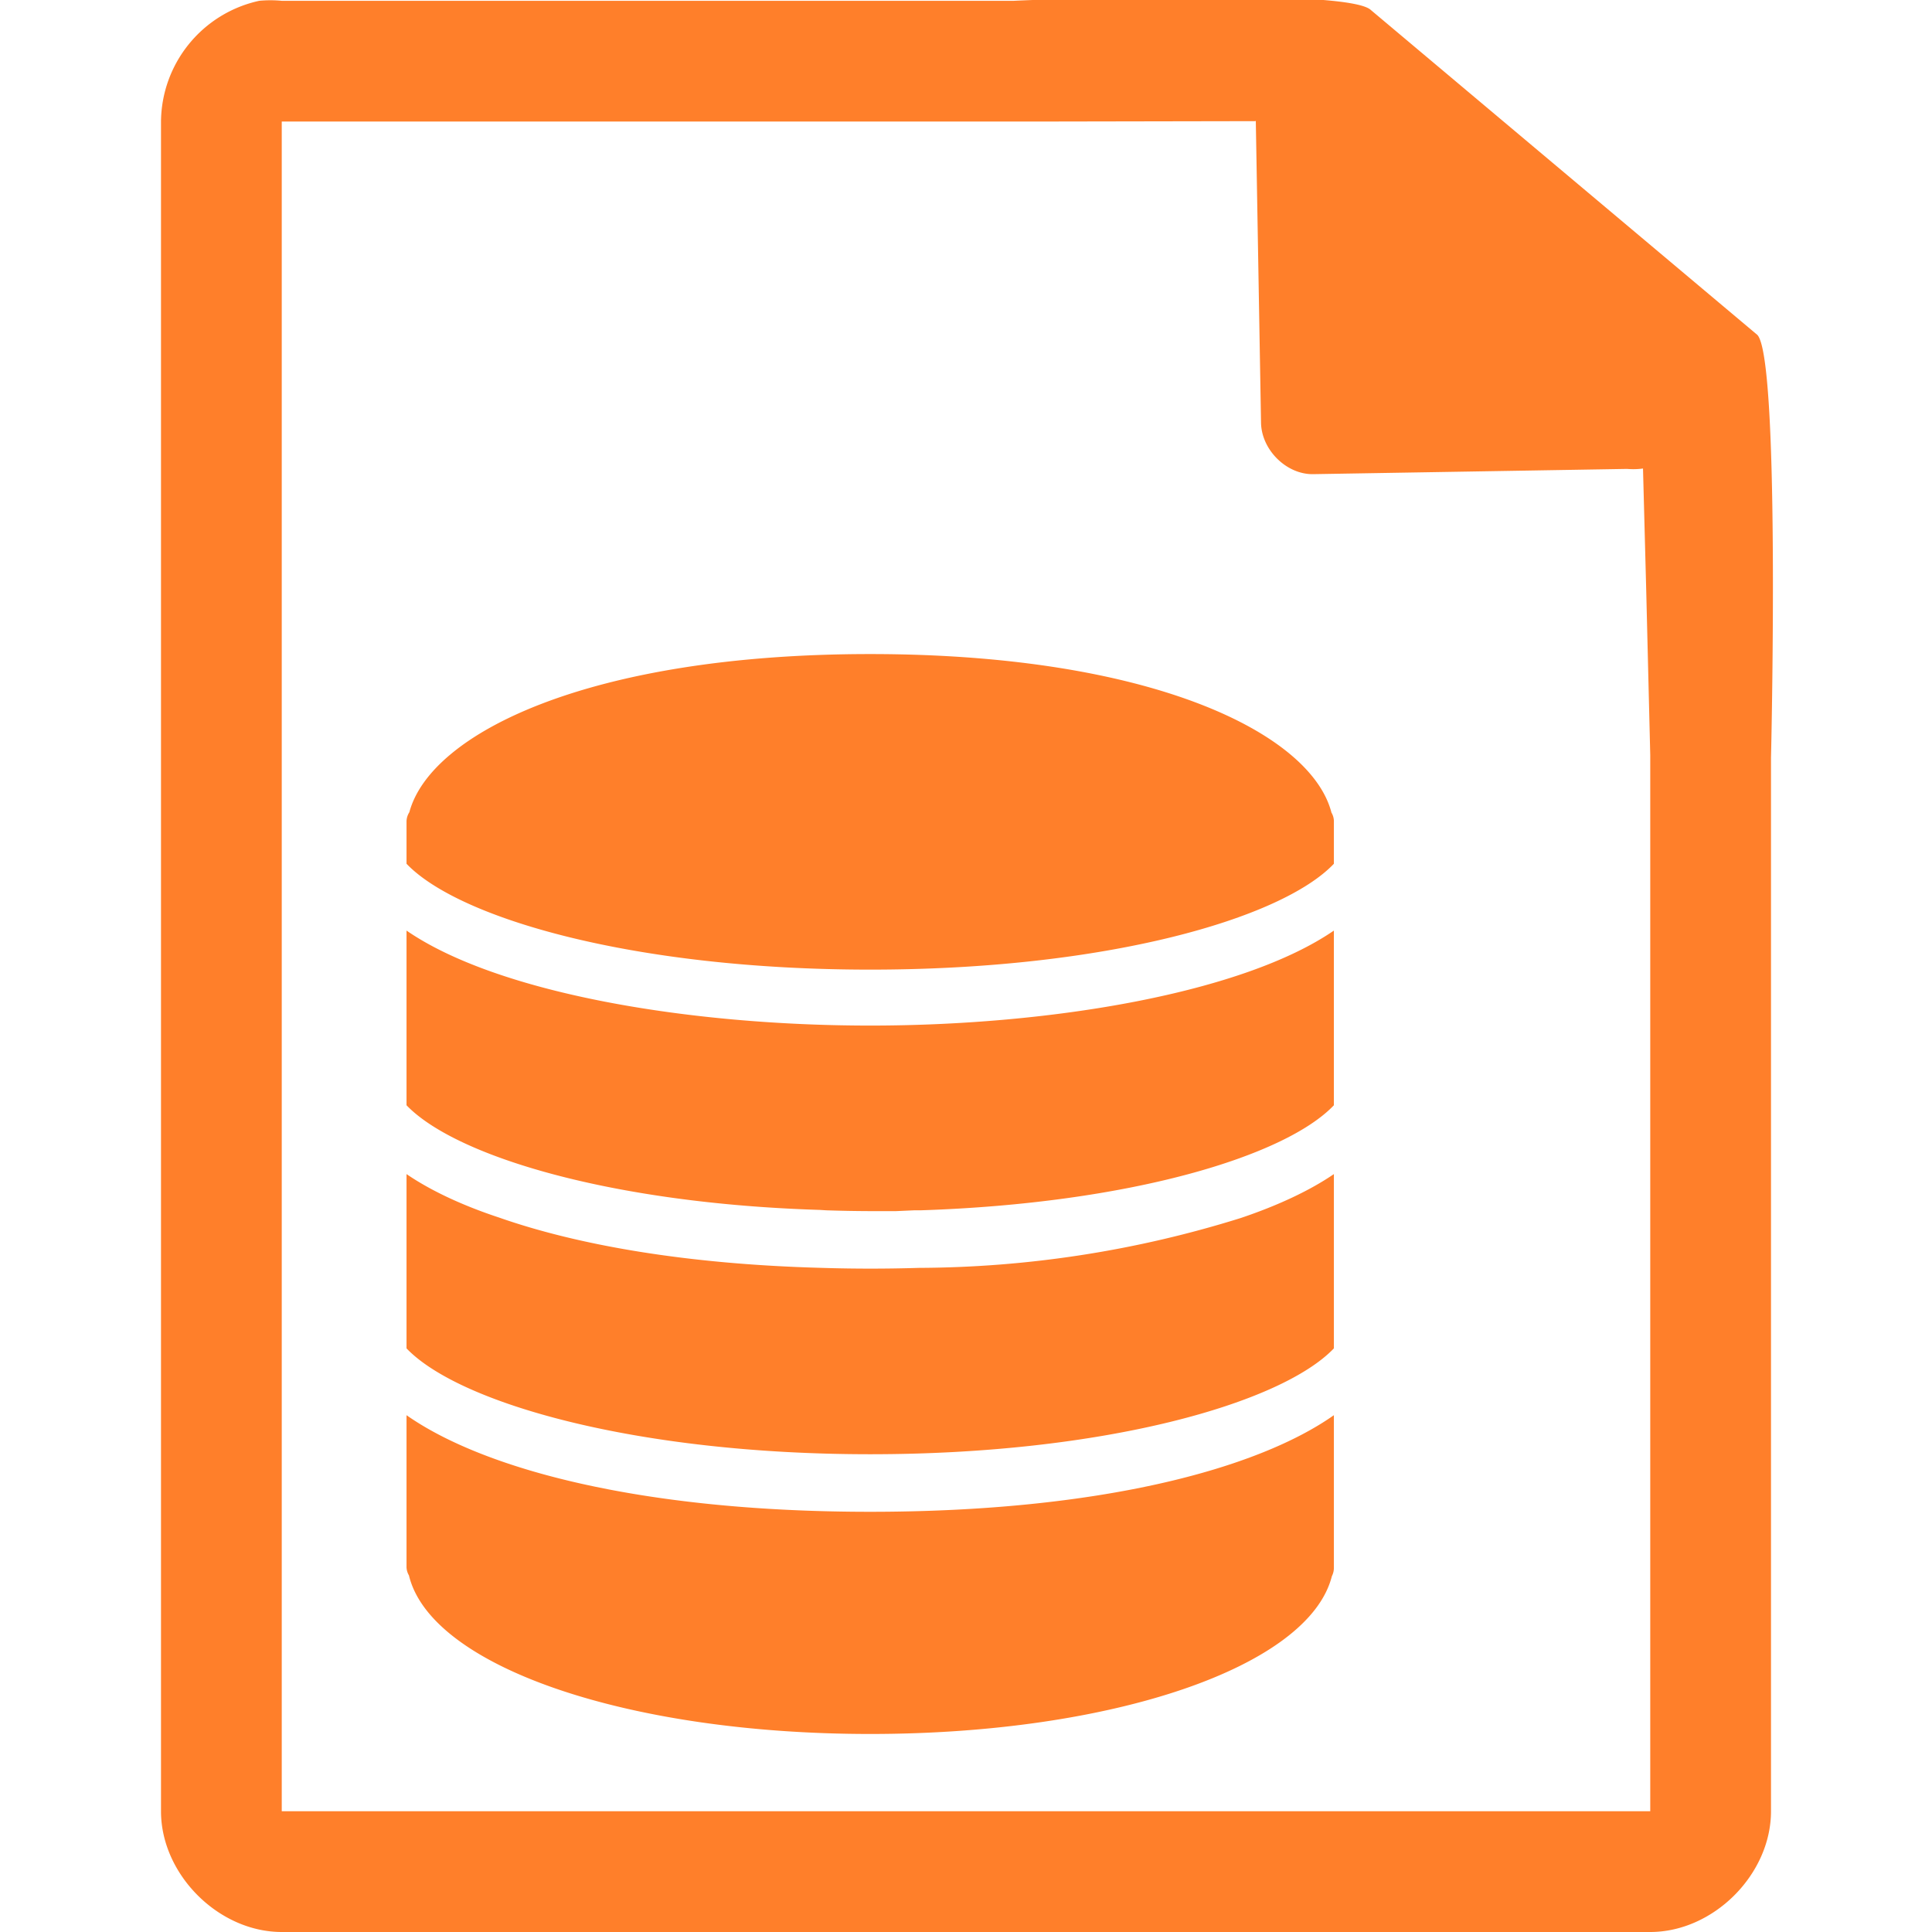 <svg xmlns="http://www.w3.org/2000/svg" width="48" height="48"><path style="line-height:normal;text-indent:0;text-align:start;text-decoration-line:none;text-transform:none;marker:none" d="M29.7-.08c-2.04 0-4.12.08-4.51.1H7a2.94 2.94 0 0 0-.56 0 3.1 3.1 0 0 0-2.44 3V45c0 1.57 1.43 3 3 3h34c1.57 0 3-1.43 3-3V18.82c.02-.8.21-9.93-.34-10.5L34.06.25c-.29-.28-2.3-.34-4.36-.33zM31.2 3l.13 7.5c.01.68.64 1.3 1.31 1.28l7.78-.13c.13.01.26.01.4-.01l.08 3.03.1 4.09V45H7V3.02h18.67l5.52-.01zm-9.58 13.25c-6.94 0-10.92 1.95-11.45 3.93a.44.44 0 0 0-.07.22v1.06c1.31 1.37 5.68 2.63 11.52 2.63 5.85 0 10.22-1.26 11.52-2.63v-1.06a.42.42 0 0 0-.06-.21c-.51-1.98-4.49-3.94-11.46-3.94zM10.1 23.12v4.34c1.22 1.27 5.09 2.44 10.27 2.6l.16.01a36.7 36.7 0 0 0 1.1.02h.63l.45-.02h.16c5.2-.17 9.06-1.34 10.27-2.61v-4.34c-2.24 1.54-6.98 2.36-11.52 2.36s-9.27-.81-11.52-2.36zm0 6.05v4.33c1.31 1.37 5.72 2.63 11.52 2.63 5.81 0 10.21-1.26 11.52-2.63v-4.33c-.6.41-1.39.78-2.31 1.09a27.1 27.1 0 0 1-8 1.24 38.76 38.76 0 0 1-2.41 0c-3.38-.09-6.08-.57-8.02-1.25-.91-.3-1.7-.67-2.3-1.08zm0 5.99v3.78a.43.43 0 0 0 .06.2c.54 2.26 5.41 3.94 11.46 3.94 6.04 0 10.9-1.67 11.47-3.92a.46.46 0 0 0 .05-.22v-3.78c-1.9 1.34-5.83 2.4-11.52 2.4-5.69 0-9.61-1.06-11.52-2.4z" color="#000" font-weight="400" font-family="Andale Mono" overflow="visible" fill="#ff7f2a"/></svg>
